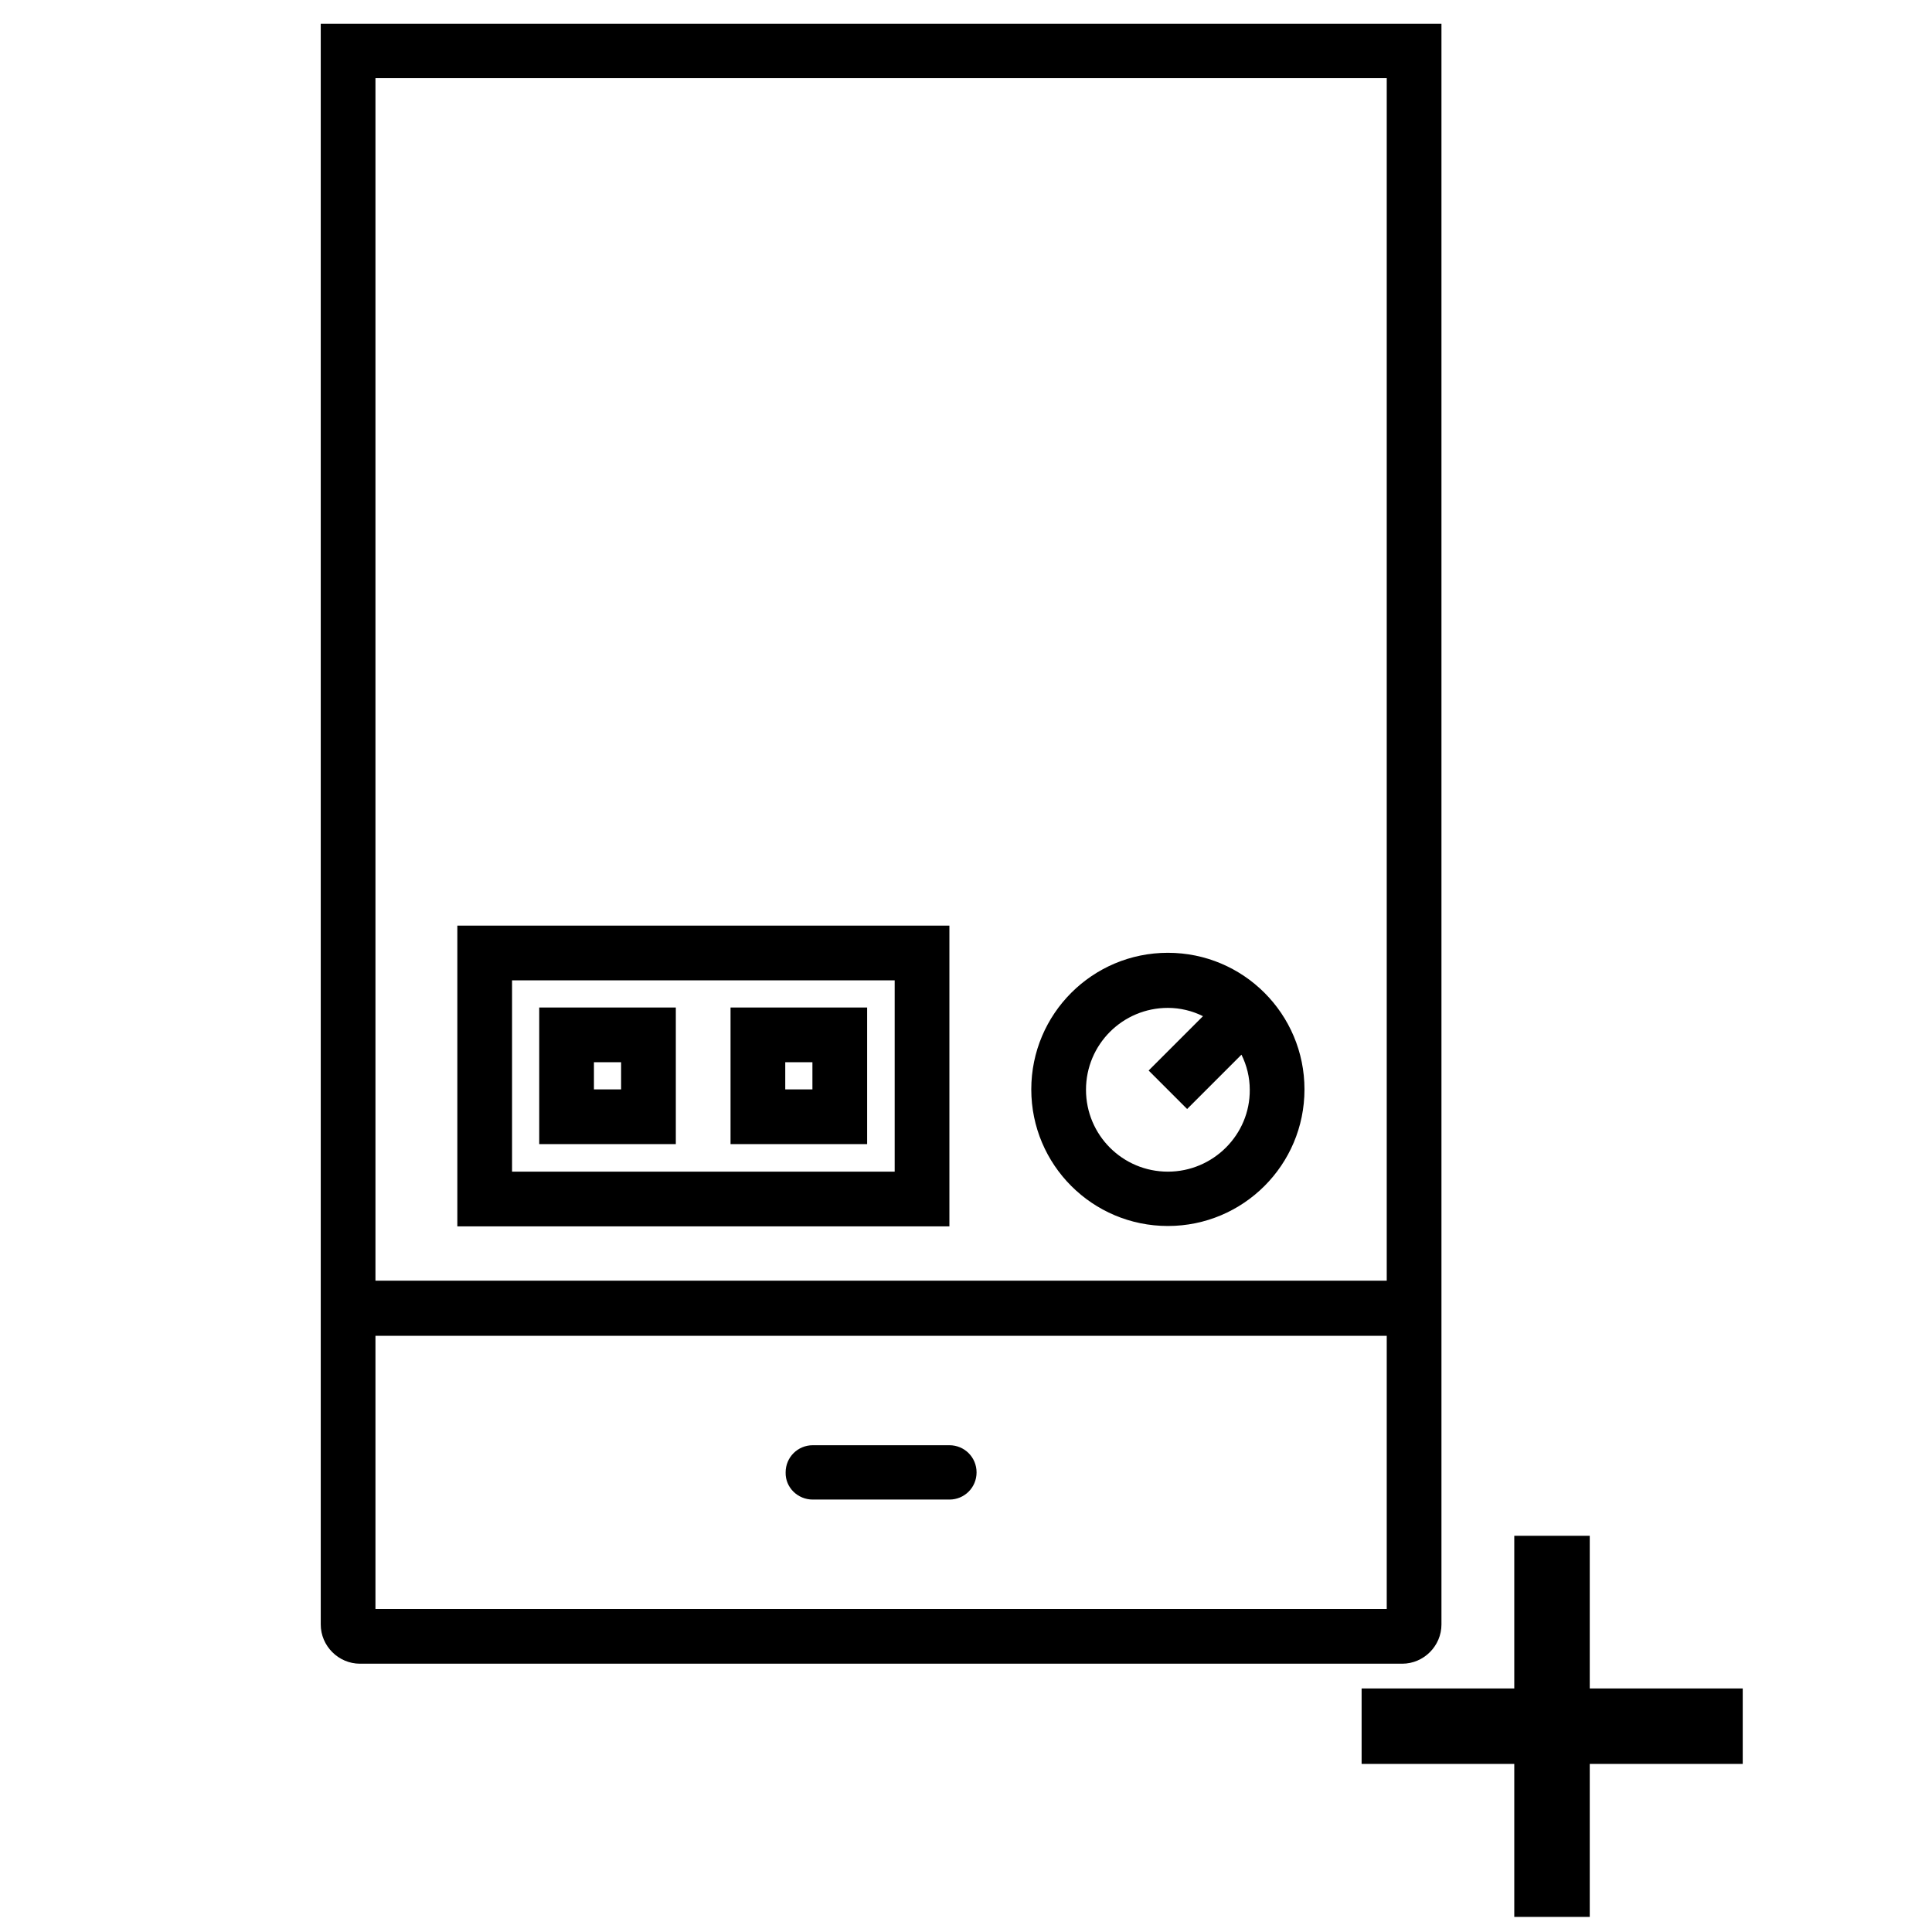<?xml version="1.0" encoding="utf-8"?>
<!-- Generator: Adobe Illustrator 24.0.2, SVG Export Plug-In . SVG Version: 6.00 Build 0)  -->
<svg version="1.1" id="Layer_1" xmlns="http://www.w3.org/2000/svg" xmlns:xlink="http://www.w3.org/1999/xlink" x="0px" y="0px"
	 viewBox="0 0 512 512" style="enable-background:new 0 0 512 512;" xml:space="preserve">
<g>
	<path d="M85,6.3v333.2v91c0,5.7,4.7,10.4,10.4,10.4h276.2c5.7,0,10.4-4.7,10.4-10.4v-91V6.3H85z M367.5,426.4h-268v-72.4h268V426.4
		z M99.5,339.5V20.7h268v318.7H99.5z"/>
	<path d="M215.4,397.4h36.2c4,0,7.2-3.2,7.2-7.2c0-4-3.2-7.2-7.2-7.2h-36.2c-4,0-7.2,3.2-7.2,7.2
		C208.1,394.2,211.4,397.4,215.4,397.4z"/>
	<path d="M121.2,325h130.4v-79.7H121.2V325z M135.7,259.8h101.4v50.7H135.7V259.8z"/>
	<path d="M142.9,303.2h36.2V267h-36.2V303.2z M157.4,281.5h7.2v7.2h-7.2V281.5z"/>
	<path d="M193.6,303.2h36.2V267h-36.2V303.2z M208.1,281.5h7.2v7.2h-7.2V281.5z"/>
	<path d="M309.5,252.5c-20,0-36.2,16.2-36.2,36.2s16.2,36.2,36.2,36.2c20,0,36.2-16.2,36.2-36.2S329.5,252.5,309.5,252.5z
		 M309.5,310.5c-12,0-21.7-9.7-21.7-21.7s9.7-21.7,21.7-21.7c3.3,0,6.5,0.8,9.3,2.2l-14.4,14.4l10.2,10.2l14.4-14.4
		c1.4,2.8,2.2,6,2.2,9.3C331.3,300.7,321.5,310.5,309.5,310.5z"/>
</g>
<g>
	<rect x="401.3" y="407" width="20" height="101"/>
	<rect x="401.3" y="407" transform="matrix(-1.836970e-16 1 -1 -1.836970e-16 868.842 46.158)" width="20" height="101"/>
</g>
</svg>
